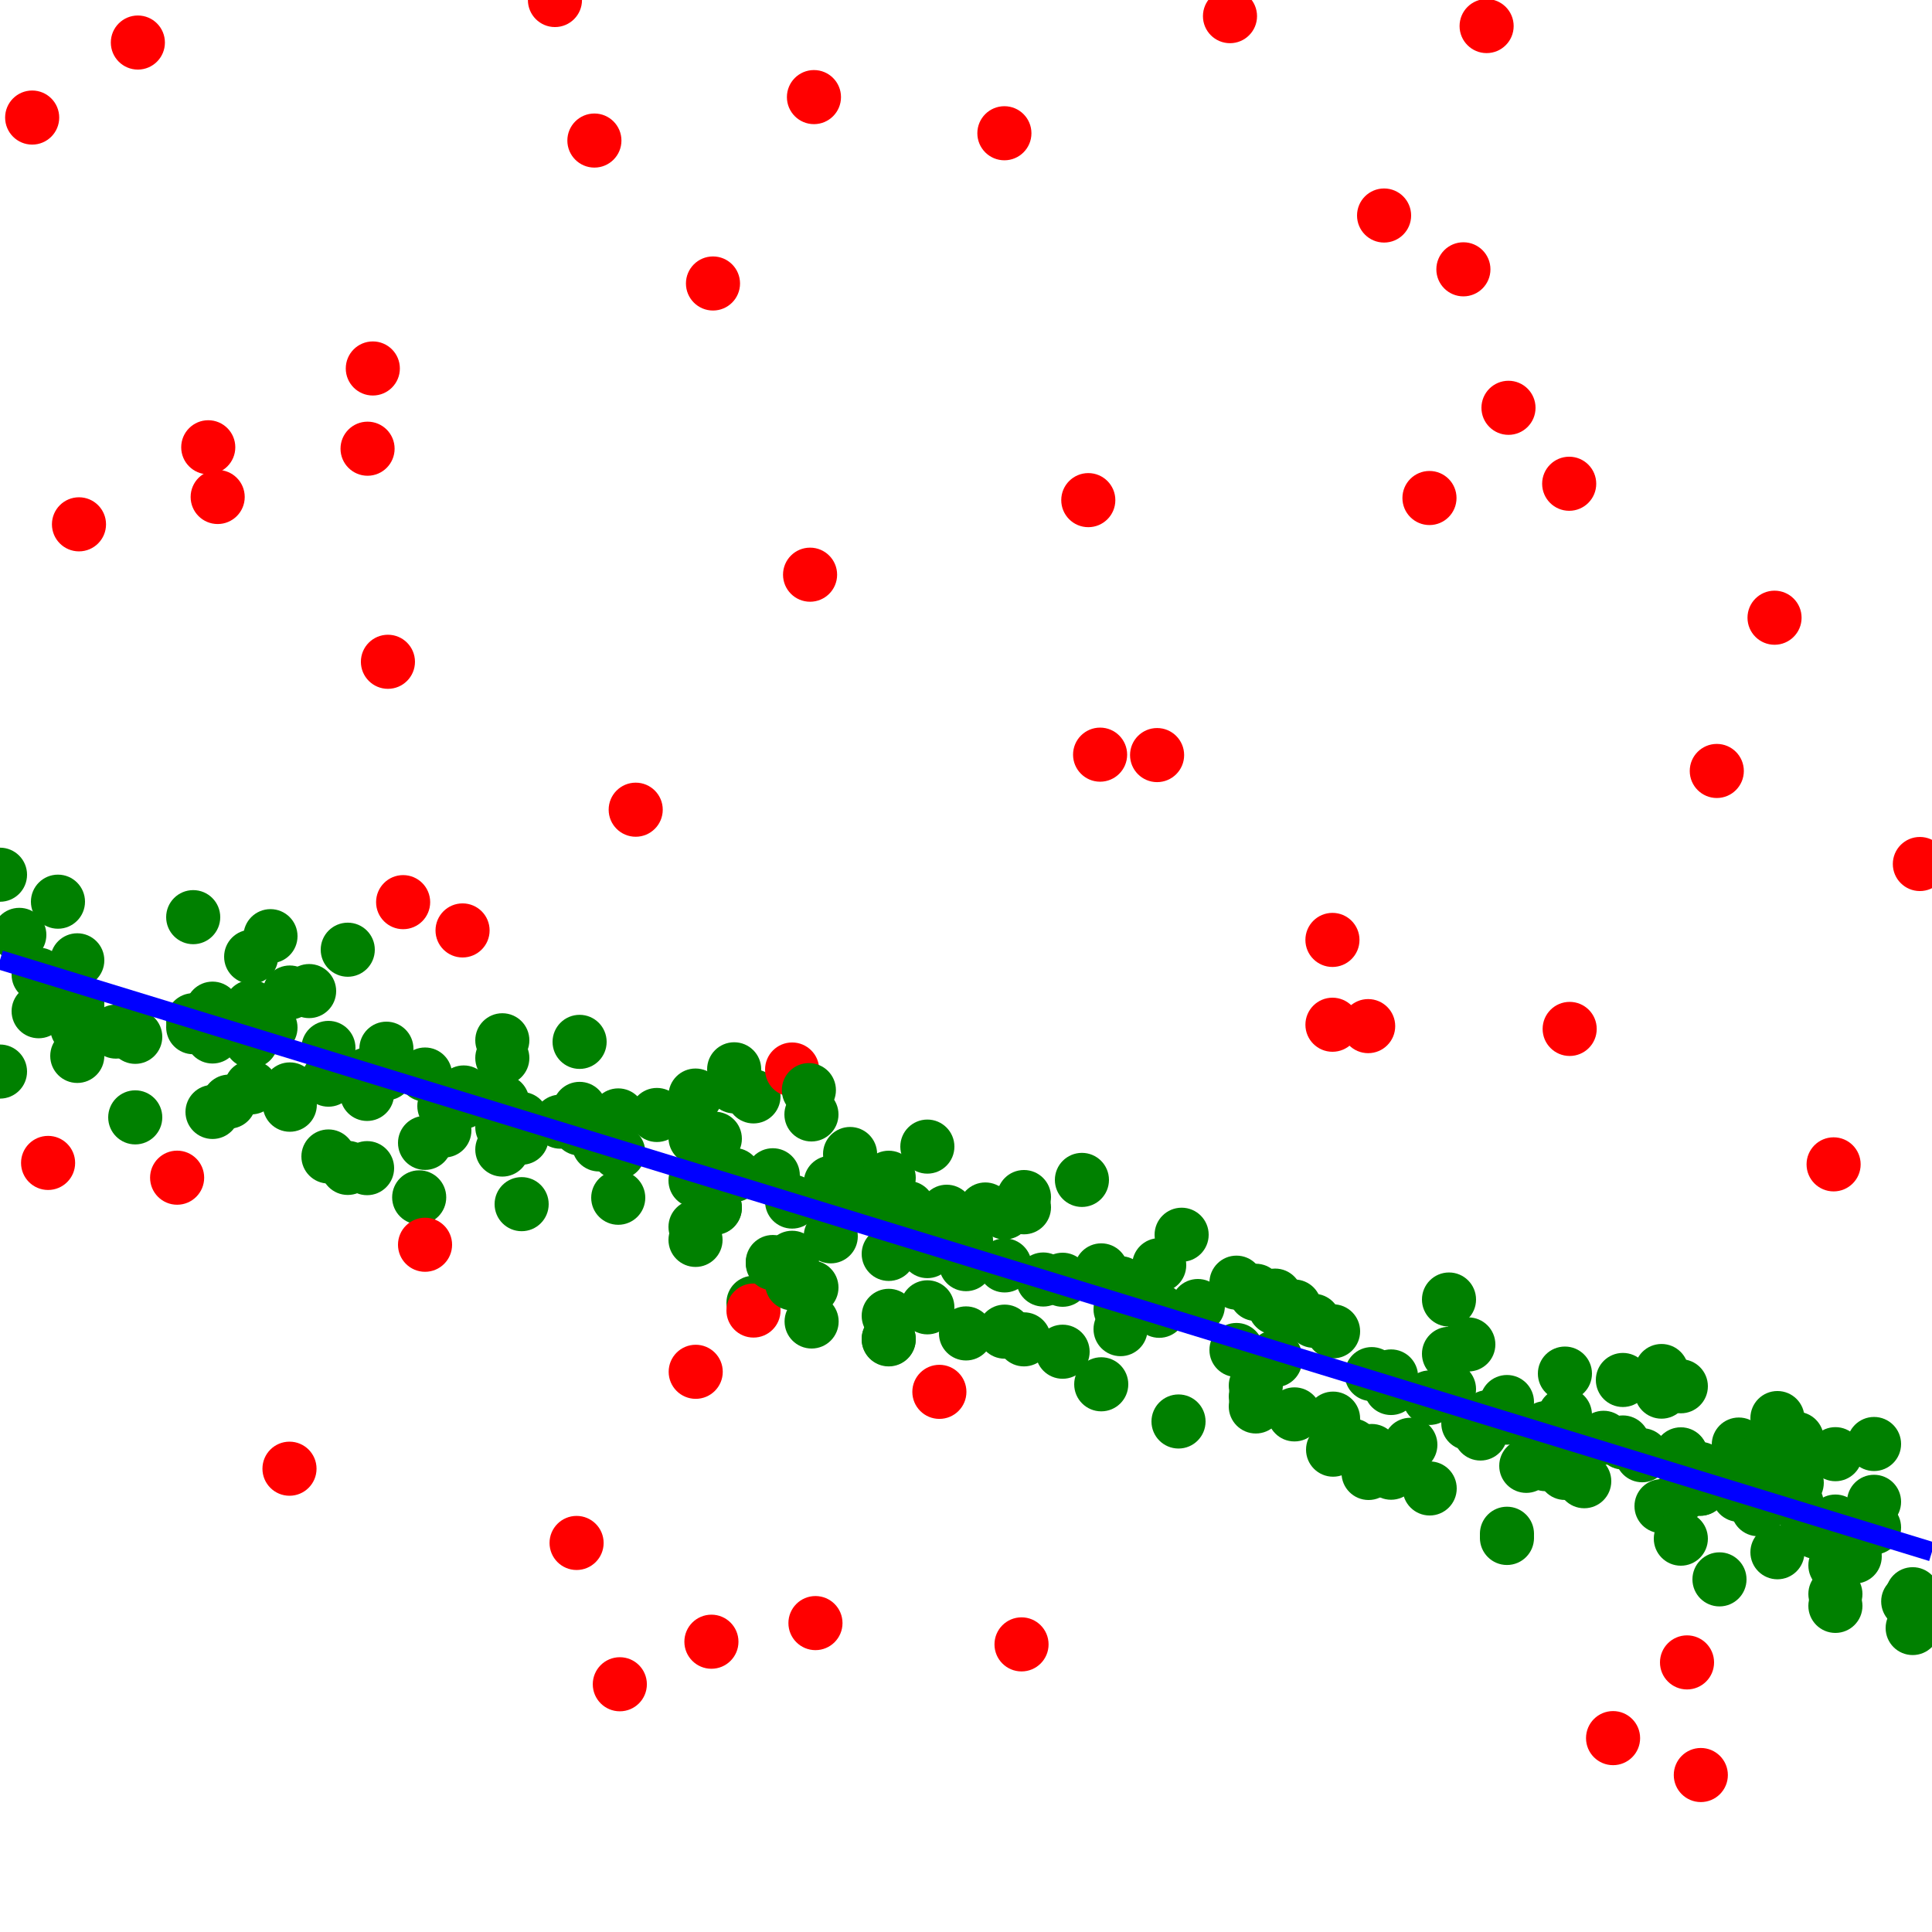 <?xml version="1.0" standalone="yes"?>
<!-- SVG graphic -->
<svg xmlns='http://www.w3.org/2000/svg'
width="100px" height="100px" version="1.1">
<circle cx="0" cy="45.275" r="1.4" fill="green"/>
<circle cx="0" cy="55.464" r="1.4" fill="green"/>
<circle cx="1" cy="48.389" r="1.4" fill="green"/>
<circle cx="1.665" cy="6.085" r="1.4" fill="red"/>
<circle cx="2" cy="50.448" r="1.4" fill="green"/>
<circle cx="2" cy="52.341" r="1.4" fill="green"/>
<circle cx="2.489" cy="60.193" r="1.4" fill="red"/>
<circle cx="3" cy="46.671" r="1.4" fill="green"/>
<circle cx="4" cy="49.706" r="1.4" fill="green"/>
<circle cx="4" cy="51.962" r="1.4" fill="green"/>
<circle cx="4" cy="52.238" r="1.4" fill="green"/>
<circle cx="4" cy="53.208" r="1.4" fill="green"/>
<circle cx="4" cy="54.654" r="1.4" fill="green"/>
<circle cx="4.088" cy="27.139" r="1.4" fill="red"/>
<circle cx="6" cy="53.395" r="1.4" fill="green"/>
<circle cx="7" cy="53.666" r="1.4" fill="green"/>
<circle cx="7" cy="57.835" r="1.4" fill="green"/>
<circle cx="7.136" cy="2.202" r="1.4" fill="red"/>
<circle cx="9.168" cy="60.957" r="1.4" fill="red"/>
<circle cx="10" cy="47.472" r="1.4" fill="green"/>
<circle cx="10" cy="52.806" r="1.4" fill="green"/>
<circle cx="10" cy="53.168" r="1.4" fill="green"/>
<circle cx="10.779" cy="23.151" r="1.4" fill="red"/>
<circle cx="11" cy="52.208" r="1.4" fill="green"/>
<circle cx="11" cy="53.648" r="1.4" fill="green"/>
<circle cx="11" cy="57.554" r="1.4" fill="green"/>
<circle cx="11.267" cy="25.724" r="1.4" fill="red"/>
<circle cx="11.856" cy="57.02" r="1.4" fill="green"/>
<circle cx="13" cy="49.521" r="1.4" fill="green"/>
<circle cx="13" cy="52.123" r="1.4" fill="green"/>
<circle cx="13" cy="52.495" r="1.4" fill="green"/>
<circle cx="13" cy="53.886" r="1.4" fill="green"/>
<circle cx="13" cy="56.282" r="1.4" fill="green"/>
<circle cx="14" cy="48.456" r="1.4" fill="green"/>
<circle cx="14" cy="53.188" r="1.4" fill="green"/>
<circle cx="14.984" cy="76.02" r="1.4" fill="red"/>
<circle cx="15" cy="51.373" r="1.4" fill="green"/>
<circle cx="15" cy="56.389" r="1.4" fill="green"/>
<circle cx="15" cy="57.18" r="1.4" fill="green"/>
<circle cx="16" cy="51.298" r="1.4" fill="green"/>
<circle cx="17" cy="54.24" r="1.4" fill="green"/>
<circle cx="17" cy="55.883" r="1.4" fill="green"/>
<circle cx="17" cy="59.859" r="1.4" fill="green"/>
<circle cx="18" cy="49.157" r="1.4" fill="green"/>
<circle cx="18" cy="60.451" r="1.4" fill="green"/>
<circle cx="19" cy="55.615" r="1.4" fill="green"/>
<circle cx="19" cy="55.739" r="1.4" fill="green"/>
<circle cx="19" cy="56.621" r="1.4" fill="green"/>
<circle cx="19" cy="60.463" r="1.4" fill="green"/>
<circle cx="19.025" cy="23.225" r="1.4" fill="red"/>
<circle cx="19.297" cy="19.072" r="1.4" fill="red"/>
<circle cx="20" cy="54.281" r="1.4" fill="green"/>
<circle cx="20" cy="55.55" r="1.4" fill="green"/>
<circle cx="20.079" cy="34.254" r="1.4" fill="red"/>
<circle cx="20.866" cy="46.695" r="1.4" fill="red"/>
<circle cx="21.697" cy="61.975" r="1.4" fill="green"/>
<circle cx="22" cy="55.618" r="1.4" fill="green"/>
<circle cx="22" cy="59.155" r="1.4" fill="green"/>
<circle cx="22" cy="64.428" r="1.4" fill="red"/>
<circle cx="23" cy="57.25" r="1.4" fill="green"/>
<circle cx="23" cy="58.512" r="1.4" fill="green"/>
<circle cx="23.942" cy="48.159" r="1.4" fill="red"/>
<circle cx="24" cy="56.546" r="1.4" fill="green"/>
<circle cx="24" cy="56.758" r="1.4" fill="green"/>
<circle cx="24" cy="57.022" r="1.4" fill="green"/>
<circle cx="26" cy="53.845" r="1.4" fill="green"/>
<circle cx="26" cy="54.762" r="1.4" fill="green"/>
<circle cx="26" cy="57.029" r="1.4" fill="green"/>
<circle cx="26" cy="58.343" r="1.4" fill="green"/>
<circle cx="26" cy="59.501" r="1.4" fill="green"/>
<circle cx="27" cy="57.92" r="1.4" fill="green"/>
<circle cx="27" cy="58.888" r="1.4" fill="green"/>
<circle cx="27" cy="62.327" r="1.4" fill="green"/>
<circle cx="28.724" cy="0.001" r="1.4" fill="red"/>
<circle cx="29" cy="58.057" r="1.4" fill="green"/>
<circle cx="29.844" cy="79.863" r="1.4" fill="red"/>
<circle cx="30" cy="53.927" r="1.4" fill="green"/>
<circle cx="30" cy="57.396" r="1.4" fill="green"/>
<circle cx="30" cy="58.41" r="1.4" fill="green"/>
<circle cx="30.766" cy="7.275" r="1.4" fill="red"/>
<circle cx="31" cy="59.235" r="1.4" fill="green"/>
<circle cx="32" cy="57.734" r="1.4" fill="green"/>
<circle cx="32" cy="59.642" r="1.4" fill="green"/>
<circle cx="32" cy="61.995" r="1.4" fill="green"/>
<circle cx="32.082" cy="87.177" r="1.4" fill="red"/>
<circle cx="32.904" cy="41.91" r="1.4" fill="red"/>
<circle cx="34" cy="57.711" r="1.4" fill="green"/>
<circle cx="36" cy="56.706" r="1.4" fill="green"/>
<circle cx="36" cy="58.885" r="1.4" fill="green"/>
<circle cx="36" cy="61.104" r="1.4" fill="green"/>
<circle cx="36" cy="63.504" r="1.4" fill="green"/>
<circle cx="36" cy="64.177" r="1.4" fill="green"/>
<circle cx="36.01" cy="71.004" r="1.4" fill="red"/>
<circle cx="36.823" cy="84.975" r="1.4" fill="red"/>
<circle cx="36.904" cy="14.673" r="1.4" fill="red"/>
<circle cx="37" cy="58.941" r="1.4" fill="green"/>
<circle cx="37" cy="62.498" r="1.4" fill="green"/>
<circle cx="37" cy="62.52" r="1.4" fill="green"/>
<circle cx="38" cy="55.347" r="1.4" fill="green"/>
<circle cx="38" cy="56.23" r="1.4" fill="green"/>
<circle cx="38" cy="60.818" r="1.4" fill="green"/>
<circle cx="39" cy="56.749" r="1.4" fill="green"/>
<circle cx="39" cy="67.432" r="1.4" fill="green"/>
<circle cx="39" cy="67.833" r="1.4" fill="red"/>
<circle cx="40" cy="60.832" r="1.4" fill="green"/>
<circle cx="40" cy="65.322" r="1.4" fill="green"/>
<circle cx="40" cy="65.391" r="1.4" fill="green"/>
<circle cx="41" cy="55.358" r="1.4" fill="red"/>
<circle cx="41" cy="62.193" r="1.4" fill="green"/>
<circle cx="41" cy="65.103" r="1.4" fill="green"/>
<circle cx="41" cy="66.126" r="1.4" fill="green"/>
<circle cx="41" cy="66.427" r="1.4" fill="green"/>
<circle cx="41.868" cy="56.425" r="1.4" fill="green"/>
<circle cx="41.929" cy="29.746" r="1.4" fill="red"/>
<circle cx="42" cy="57.683" r="1.4" fill="green"/>
<circle cx="42" cy="66.642" r="1.4" fill="green"/>
<circle cx="42.009" cy="68.4" r="1.4" fill="green"/>
<circle cx="42.13" cy="5.026" r="1.4" fill="red"/>
<circle cx="42.208" cy="84.011" r="1.4" fill="red"/>
<circle cx="43" cy="61.218" r="1.4" fill="green"/>
<circle cx="43" cy="61.712" r="1.4" fill="green"/>
<circle cx="43" cy="63.992" r="1.4" fill="green"/>
<circle cx="44" cy="59.731" r="1.4" fill="green"/>
<circle cx="44" cy="60.4" r="1.4" fill="green"/>
<circle cx="45" cy="61.755" r="1.4" fill="green"/>
<circle cx="46" cy="60.96" r="1.4" fill="green"/>
<circle cx="46" cy="61.913" r="1.4" fill="green"/>
<circle cx="46" cy="62.621" r="1.4" fill="green"/>
<circle cx="46" cy="64.902" r="1.4" fill="green"/>
<circle cx="46" cy="68.108" r="1.4" fill="green"/>
<circle cx="46" cy="69.302" r="1.4" fill="green"/>
<circle cx="46" cy="69.325" r="1.4" fill="green"/>
<circle cx="47" cy="62.525" r="1.4" fill="green"/>
<circle cx="48" cy="59.348" r="1.4" fill="green"/>
<circle cx="48" cy="64.626" r="1.4" fill="green"/>
<circle cx="48" cy="64.757" r="1.4" fill="green"/>
<circle cx="48" cy="67.667" r="1.4" fill="green"/>
<circle cx="48.622" cy="72.042" r="1.4" fill="red"/>
<circle cx="49" cy="62.72" r="1.4" fill="green"/>
<circle cx="49" cy="64.294" r="1.4" fill="green"/>
<circle cx="50" cy="64.208" r="1.4" fill="green"/>
<circle cx="50" cy="65.432" r="1.4" fill="green"/>
<circle cx="50" cy="69.018" r="1.4" fill="green"/>
<circle cx="51" cy="62.603" r="1.4" fill="green"/>
<circle cx="51.987" cy="6.897" r="1.4" fill="red"/>
<circle cx="52" cy="62.755" r="1.4" fill="green"/>
<circle cx="52" cy="65.498" r="1.4" fill="green"/>
<circle cx="52" cy="68.926" r="1.4" fill="green"/>
<circle cx="52.874" cy="85.113" r="1.4" fill="red"/>
<circle cx="53" cy="61.959" r="1.4" fill="green"/>
<circle cx="53" cy="62.489" r="1.4" fill="green"/>
<circle cx="53" cy="69.325" r="1.4" fill="green"/>
<circle cx="54" cy="66.227" r="1.4" fill="green"/>
<circle cx="55" cy="66.24" r="1.4" fill="green"/>
<circle cx="55" cy="69.965" r="1.4" fill="green"/>
<circle cx="56" cy="61.072" r="1.4" fill="green"/>
<circle cx="56.33" cy="25.887" r="1.4" fill="red"/>
<circle cx="56.941" cy="39.061" r="1.4" fill="red"/>
<circle cx="57" cy="65.755" r="1.4" fill="green"/>
<circle cx="57" cy="71.651" r="1.4" fill="green"/>
<circle cx="58" cy="66.419" r="1.4" fill="green"/>
<circle cx="58" cy="67.768" r="1.4" fill="green"/>
<circle cx="58" cy="68.796" r="1.4" fill="green"/>
<circle cx="59" cy="67.525" r="1.4" fill="green"/>
<circle cx="59.891" cy="39.083" r="1.4" fill="red"/>
<circle cx="60" cy="65.485" r="1.4" fill="green"/>
<circle cx="60" cy="67.846" r="1.4" fill="green"/>
<circle cx="61" cy="73.576" r="1.4" fill="green"/>
<circle cx="61.161" cy="63.91" r="1.4" fill="green"/>
<circle cx="62" cy="67.6" r="1.4" fill="green"/>
<circle cx="63.664" cy="0.836" r="1.4" fill="red"/>
<circle cx="64" cy="66.391" r="1.4" fill="green"/>
<circle cx="64" cy="69.875" r="1.4" fill="green"/>
<circle cx="65" cy="66.81" r="1.4" fill="green"/>
<circle cx="65" cy="66.975" r="1.4" fill="green"/>
<circle cx="65" cy="71.718" r="1.4" fill="green"/>
<circle cx="65" cy="72.28" r="1.4" fill="green"/>
<circle cx="65" cy="72.798" r="1.4" fill="green"/>
<circle cx="66" cy="67.061" r="1.4" fill="green"/>
<circle cx="66" cy="67.69" r="1.4" fill="green"/>
<circle cx="66" cy="70.245" r="1.4" fill="green"/>
<circle cx="66" cy="70.404" r="1.4" fill="green"/>
<circle cx="67" cy="67.626" r="1.4" fill="green"/>
<circle cx="67" cy="68.026" r="1.4" fill="green"/>
<circle cx="67" cy="73.209" r="1.4" fill="green"/>
<circle cx="68" cy="68.365" r="1.4" fill="green"/>
<circle cx="68.967" cy="48.65" r="1.4" fill="red"/>
<circle cx="68.968" cy="53.04" r="1.4" fill="red"/>
<circle cx="69" cy="68.909" r="1.4" fill="green"/>
<circle cx="69" cy="73.428" r="1.4" fill="green"/>
<circle cx="69" cy="75.034" r="1.4" fill="green"/>
<circle cx="70" cy="74.821" r="1.4" fill="green"/>
<circle cx="70.816" cy="53.112" r="1.4" fill="red"/>
<circle cx="70.837" cy="76.24" r="1.4" fill="green"/>
<circle cx="71" cy="71.124" r="1.4" fill="green"/>
<circle cx="71" cy="75.104" r="1.4" fill="green"/>
<circle cx="71.64" cy="11.155" r="1.4" fill="red"/>
<circle cx="72" cy="71.245" r="1.4" fill="green"/>
<circle cx="72" cy="71.842" r="1.4" fill="green"/>
<circle cx="72" cy="76.227" r="1.4" fill="green"/>
<circle cx="73" cy="74.782" r="1.4" fill="green"/>
<circle cx="73.989" cy="25.777" r="1.4" fill="red"/>
<circle cx="74" cy="72.332" r="1.4" fill="green"/>
<circle cx="74" cy="72.354" r="1.4" fill="green"/>
<circle cx="74" cy="77.042" r="1.4" fill="green"/>
<circle cx="75" cy="67.263" r="1.4" fill="green"/>
<circle cx="75" cy="70.073" r="1.4" fill="green"/>
<circle cx="75" cy="71.901" r="1.4" fill="green"/>
<circle cx="75.745" cy="13.94" r="1.4" fill="red"/>
<circle cx="76" cy="69.588" r="1.4" fill="green"/>
<circle cx="76" cy="73.669" r="1.4" fill="green"/>
<circle cx="76.629" cy="74.198" r="1.4" fill="green"/>
<circle cx="76.947" cy="1.349" r="1.4" fill="red"/>
<circle cx="77" cy="73.352" r="1.4" fill="green"/>
<circle cx="78" cy="72.569" r="1.4" fill="green"/>
<circle cx="78" cy="73.377" r="1.4" fill="green"/>
<circle cx="78" cy="79.387" r="1.4" fill="green"/>
<circle cx="78" cy="79.604" r="1.4" fill="green"/>
<circle cx="78.079" cy="21.108" r="1.4" fill="red"/>
<circle cx="79" cy="75.872" r="1.4" fill="green"/>
<circle cx="80" cy="73.919" r="1.4" fill="green"/>
<circle cx="80" cy="75.547" r="1.4" fill="green"/>
<circle cx="80" cy="75.784" r="1.4" fill="green"/>
<circle cx="81" cy="71.097" r="1.4" fill="green"/>
<circle cx="81" cy="73.229" r="1.4" fill="green"/>
<circle cx="81" cy="76.238" r="1.4" fill="green"/>
<circle cx="81.221" cy="25.039" r="1.4" fill="red"/>
<circle cx="81.246" cy="53.257" r="1.4" fill="red"/>
<circle cx="82" cy="76.667" r="1.4" fill="green"/>
<circle cx="83" cy="74.421" r="1.4" fill="green"/>
<circle cx="83.492" cy="89.965" r="1.4" fill="red"/>
<circle cx="84" cy="71.427" r="1.4" fill="green"/>
<circle cx="84" cy="74.662" r="1.4" fill="green"/>
<circle cx="85" cy="75.323" r="1.4" fill="green"/>
<circle cx="86" cy="70.964" r="1.4" fill="green"/>
<circle cx="86" cy="72.031" r="1.4" fill="green"/>
<circle cx="86" cy="77.958" r="1.4" fill="green"/>
<circle cx="87" cy="71.753" r="1.4" fill="green"/>
<circle cx="87" cy="75.277" r="1.4" fill="green"/>
<circle cx="87" cy="75.304" r="1.4" fill="green"/>
<circle cx="87" cy="77.396" r="1.4" fill="green"/>
<circle cx="87" cy="79.641" r="1.4" fill="green"/>
<circle cx="87.32" cy="86.046" r="1.4" fill="red"/>
<circle cx="88" cy="76.031" r="1.4" fill="green"/>
<circle cx="88" cy="77.052" r="1.4" fill="green"/>
<circle cx="88" cy="77.06" r="1.4" fill="green"/>
<circle cx="88.034" cy="91.875" r="1.4" fill="red"/>
<circle cx="88.861" cy="39.905" r="1.4" fill="red"/>
<circle cx="89" cy="81.748" r="1.4" fill="green"/>
<circle cx="90" cy="74.77" r="1.4" fill="green"/>
<circle cx="90" cy="76.034" r="1.4" fill="green"/>
<circle cx="90" cy="77.371" r="1.4" fill="green"/>
<circle cx="91" cy="75.641" r="1.4" fill="green"/>
<circle cx="91" cy="75.87" r="1.4" fill="green"/>
<circle cx="91" cy="78.116" r="1.4" fill="green"/>
<circle cx="91.85" cy="31.973" r="1.4" fill="red"/>
<circle cx="92" cy="73.399" r="1.4" fill="green"/>
<circle cx="92" cy="75.622" r="1.4" fill="green"/>
<circle cx="92" cy="76.03" r="1.4" fill="green"/>
<circle cx="92" cy="80.344" r="1.4" fill="green"/>
<circle cx="93" cy="74.472" r="1.4" fill="green"/>
<circle cx="93" cy="76.749" r="1.4" fill="green"/>
<circle cx="93" cy="77.835" r="1.4" fill="green"/>
<circle cx="94" cy="78.935" r="1.4" fill="green"/>
<circle cx="94" cy="79.291" r="1.4" fill="green"/>
<circle cx="94.907" cy="60.267" r="1.4" fill="red"/>
<circle cx="95" cy="75.268" r="1.4" fill="green"/>
<circle cx="95" cy="78.756" r="1.4" fill="green"/>
<circle cx="95" cy="81.023" r="1.4" fill="green"/>
<circle cx="95" cy="82.507" r="1.4" fill="green"/>
<circle cx="95" cy="83.12" r="1.4" fill="green"/>
<circle cx="96" cy="79.498" r="1.4" fill="green"/>
<circle cx="96" cy="80.196" r="1.4" fill="green"/>
<circle cx="96" cy="80.566" r="1.4" fill="green"/>
<circle cx="97" cy="74.741" r="1.4" fill="green"/>
<circle cx="97" cy="77.734" r="1.4" fill="green"/>
<circle cx="97" cy="79.062" r="1.4" fill="green"/>
<circle cx="98.769" cy="82.888" r="1.4" fill="green"/>
<circle cx="99" cy="82.517" r="1.4" fill="green"/>
<circle cx="99" cy="82.608" r="1.4" fill="green"/>
<circle cx="99" cy="84.266" r="1.4" fill="green"/>
<circle cx="99.372" cy="44.721" r="1.4" fill="red"/>
<polyline points="0,49.685,100,80.319" stroke="blue" stroke-width="1"/>
</svg>